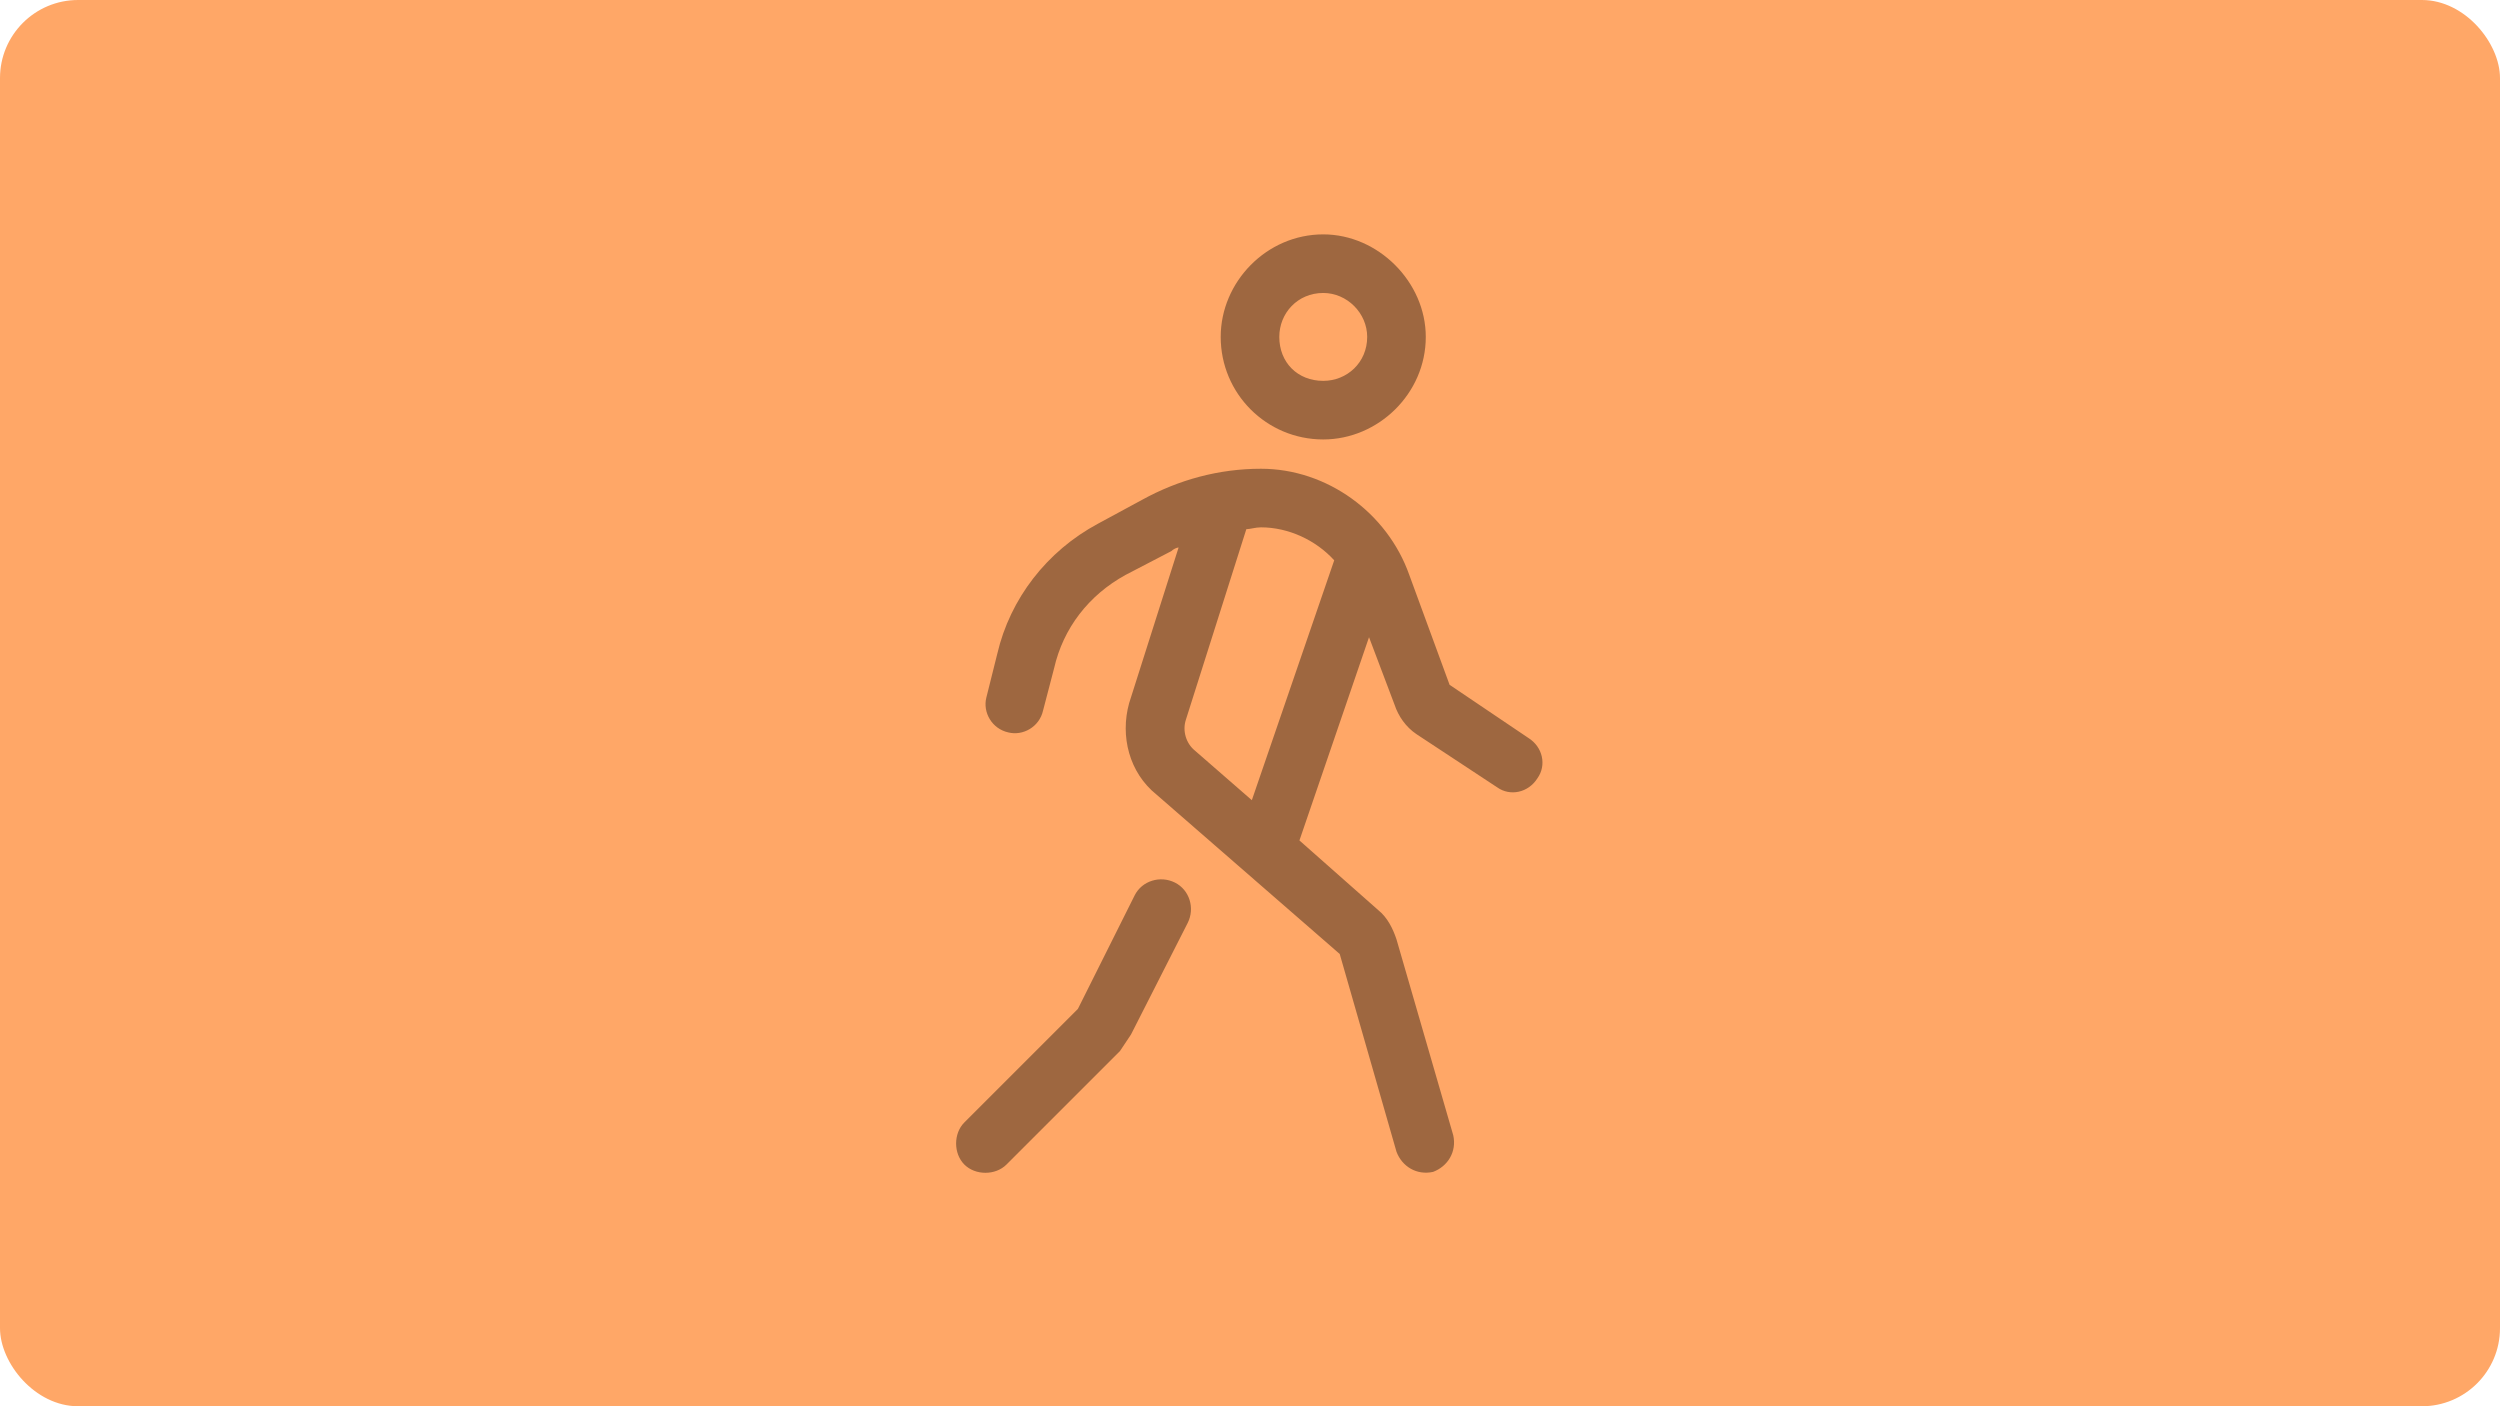 <svg width="128" height="72" viewBox="0 0 128 72" fill="none" xmlns="http://www.w3.org/2000/svg">
<rect width="128" height="72" rx="4" fill="#FFA767"/>
<path d="M62.5 17.25C62.5 14.438 64.844 12 67.75 12C70.562 12 73 14.438 73 17.25C73 20.156 70.562 22.5 67.75 22.5C64.844 22.5 62.5 20.156 62.5 17.25ZM67.75 19.5C68.969 19.5 70 18.562 70 17.25C70 16.031 68.969 15 67.75 15C66.438 15 65.5 16.031 65.5 17.25C65.5 18.562 66.438 19.5 67.75 19.5ZM60.344 28.031C60.25 28.031 60.062 28.125 59.969 28.219L57.625 29.438C55.75 30.469 54.438 32.156 53.969 34.219L53.406 36.375C53.219 37.219 52.375 37.688 51.625 37.5C50.781 37.312 50.312 36.469 50.5 35.719L51.062 33.469C51.719 30.656 53.594 28.219 56.219 26.812L58.469 25.594C60.344 24.562 62.406 24 64.562 24C67.938 24 71.031 26.25 72.156 29.438L74.219 35.062L78.25 37.781C79 38.25 79.188 39.188 78.719 39.844C78.25 40.594 77.312 40.781 76.656 40.312L72.531 37.594C71.969 37.219 71.594 36.656 71.406 36.094L70.094 32.625L66.531 43.031L70.562 46.594C71.031 46.969 71.312 47.531 71.5 48.094L74.406 58.125C74.594 58.969 74.125 59.719 73.375 60C72.531 60.188 71.781 59.719 71.5 58.969L68.594 48.844L59.219 40.688C57.812 39.562 57.344 37.688 57.812 36L60.344 28.031ZM63.812 27.094L60.719 36.844C60.531 37.406 60.719 38.062 61.188 38.438L64.094 40.969L68.312 28.688C67.375 27.656 65.969 27 64.562 27C64.281 27 64 27.094 63.812 27.094ZM57.906 52.969C57.719 53.25 57.531 53.531 57.344 53.812L51.531 59.625C50.969 60.188 49.938 60.188 49.375 59.625C48.812 59.062 48.812 58.031 49.375 57.469L55.188 51.656L58.094 45.844C58.469 45.094 59.406 44.812 60.156 45.188C60.906 45.562 61.188 46.5 60.812 47.25L57.906 52.969Z" fill="black" fill-opacity="0.38"/>
</svg>
